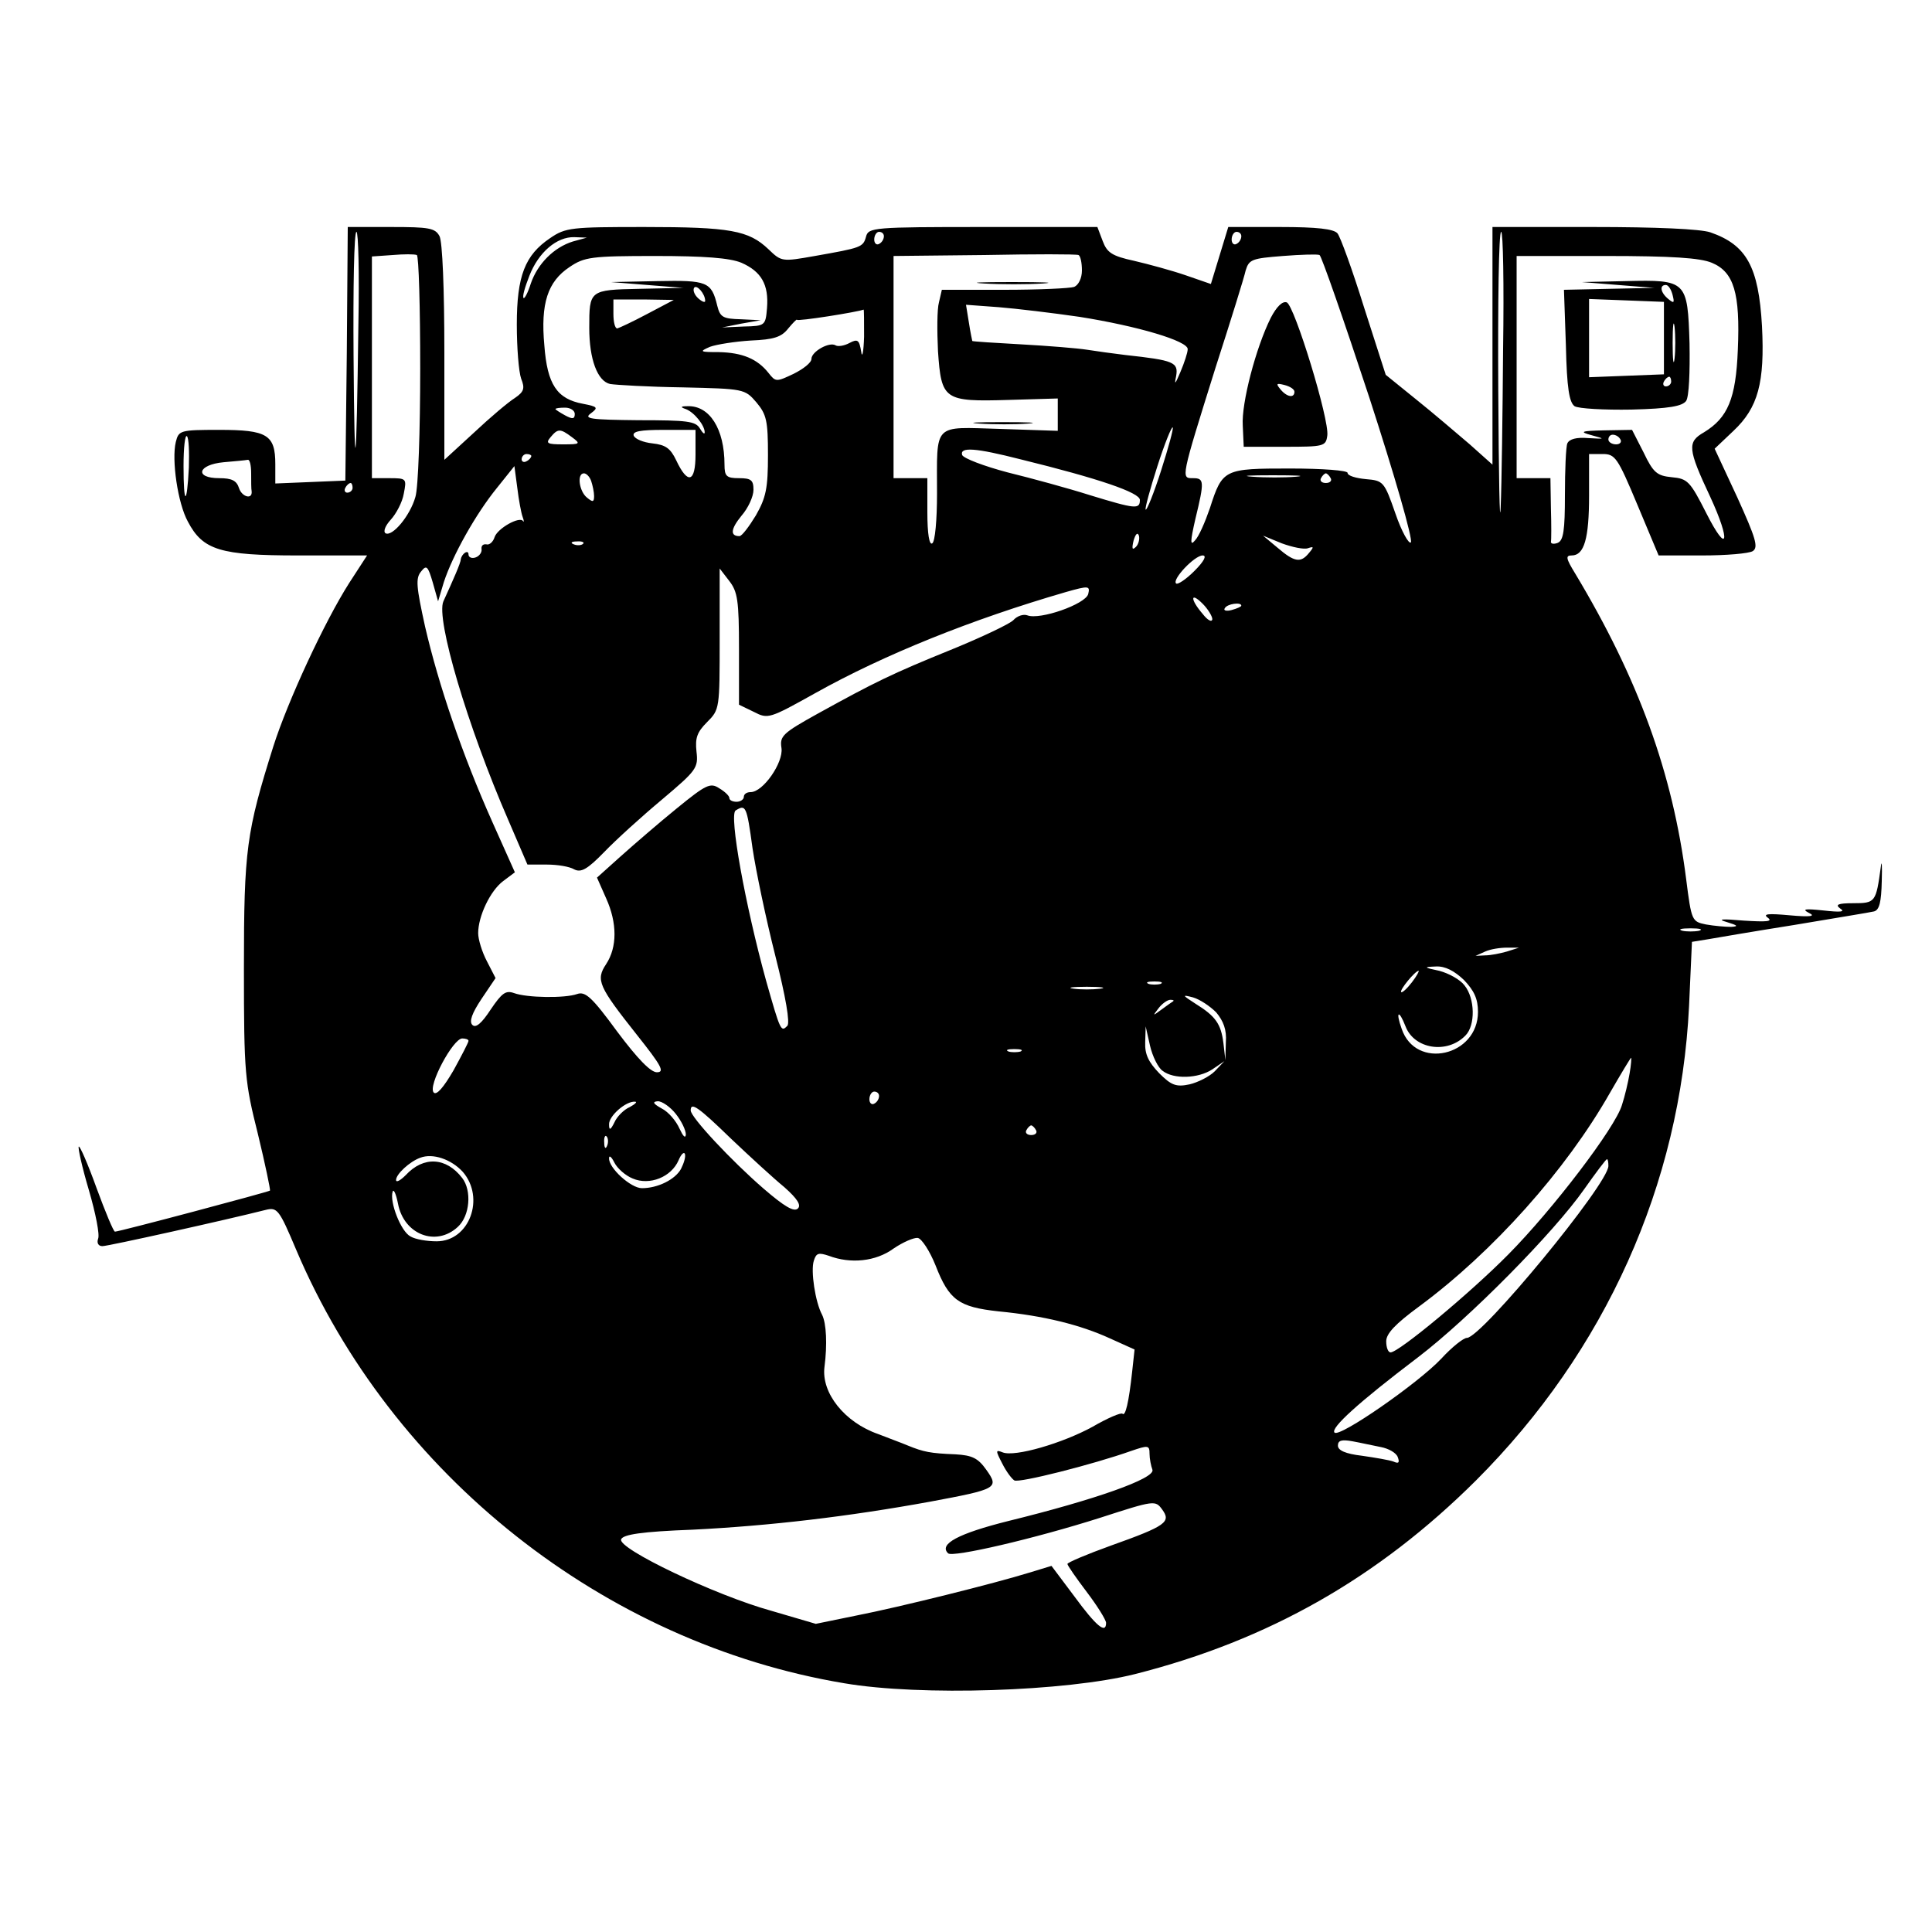 <svg version="1" xmlns="http://www.w3.org/2000/svg" width="533.333" height="533.333" viewBox="0 0 400 400"><path d="M71.8 73.2l-.3 26.3-7.2.3-7.3.3v-4C57 90 55.3 89 45.4 89c-8.1 0-8.4.1-9 2.5-.9 3.7.4 12.7 2.5 16.5 3.1 5.9 6.7 7 22.8 7H76l-3.7 5.7c-5.1 8-12.7 24.4-15.7 33.8-5.6 17.8-6.1 21.4-6.1 46 0 21.9.2 23.5 2.9 34.3 1.5 6.2 2.6 11.5 2.5 11.7-.4.3-31.2 8.5-32.1 8.5-.3 0-2-4.1-3.8-9-1.8-5-3.5-8.9-3.7-8.6-.2.2.7 4.3 2.1 9 1.4 4.8 2.3 9.3 1.9 10.1-.3.9.1 1.5.9 1.5 1.2 0 25.9-5.5 33.8-7.5 2.4-.6 2.8-.1 6.3 8.2 19.8 46.7 63.8 81.5 113.5 89.8 15.8 2.7 45.9 1.7 60.2-1.9 27.6-7 50.3-19.9 70.6-40.1 26.8-26.8 42.3-61.3 44.1-98.2l.6-13.3 3.1-.5c1.7-.3 9.9-1.7 18.1-3 8.3-1.4 15.7-2.6 16.5-2.8 1.1-.3 1.5-1.9 1.6-6.3.1-3.2 0-4.6-.2-2.9-1 7.3-1.1 7.5-5.7 7.5-3.2 0-3.8.3-2.7 1.1 1.1.7.1.8-3.5.4-3.8-.4-4.5-.3-3 .5 1.5.7.4.9-4 .5s-5.6-.3-4.5.5c1.1.8-.2.9-5 .6-4.5-.4-5.6-.3-3.5.3 2.3.7 2.5.9.9 1-1.2 0-3.5-.2-5.2-.5-2.9-.6-3-.7-4.1-9.4-2.8-22-9.9-41.5-23-63.3-1.9-3.1-2-3.7-.7-3.7 2.6 0 3.6-3.5 3.6-12.4V94h2.8c2.6 0 3.1.7 7.2 10.5l4.4 10.5h9c5 0 9.7-.4 10.5-.9 1.2-.8.6-2.7-3.2-11.1L355 92.9l3.9-3.7c5.1-4.8 6.5-10 5.9-21.7-.7-12.3-3.2-16.8-10.7-19.4-2.1-.7-11.3-1.1-24.2-1.1H309v49.2l-4.7-4.2c-2.7-2.3-7.6-6.5-11.1-9.3l-6.3-5.1-4.5-14c-2.4-7.7-4.9-14.6-5.5-15.3-.8-.9-4.2-1.3-11.9-1.3h-10.7l-1.8 5.9-1.8 5.9-5.2-1.8c-2.9-1-7.7-2.3-10.7-3-4.6-1-5.6-1.7-6.5-4.1l-1.1-2.9h-23.7c-22.7 0-23.7.1-24.2 2-.6 2.2-1 2.3-10.6 4-6.8 1.2-6.9 1.2-9.6-1.4-4.1-3.9-7.9-4.6-25.7-4.6-15.1 0-16.3.1-19.5 2.3-5.2 3.5-6.9 7.8-6.9 17.9 0 4.8.4 9.8.9 11.2.8 2 .6 2.7-1.3 4-1.3.8-5.1 4-8.5 7.2L92 95.2V73c0-13.3-.4-22.9-1-24.1-.9-1.7-2.2-1.9-10-1.9h-9l-.2 26.2zm2.4-6c-.4 31.5-.8 34-1 6.5-.1-14.1.1-25.7.6-25.7.4 0 .6 8.7.4 19.2zM183 48.9c0 .6-.4 1.3-1 1.6-.5.3-1-.1-1-.9 0-.9.5-1.6 1-1.6.6 0 1 .4 1 .9zm74 0c0 .6-.4 1.3-1 1.6-.5.3-1-.1-1-.9 0-.9.5-1.6 1-1.6.6 0 1 .4 1 .9zm54.2 23.3c-.1 13.4-.3 28.1-.5 32.8-.2 4.7-.4-6.2-.5-24.3-.1-18 .1-32.7.6-32.7.4 0 .6 10.9.4 24.2zM118.6 50c-3.9 1.2-7.3 4.6-8.7 8.7-.6 1.9-1.3 3.2-1.5 3-.3-.3.3-2.3 1.2-4.6 1.9-4.9 5.7-8.1 9.3-8l2.6.1-2.9.8zM87 76.3c0 12.8-.4 24.7-1 26.6-1.1 3.9-4.8 8.3-6.2 7.5-.5-.4 0-1.6 1.1-2.8 1.1-1.2 2.4-3.6 2.7-5.4.6-3.1.6-3.2-3-3.2H77V53.1l4.3-.3c2.3-.2 4.5-.2 5 0 .4.2.7 10.8.7 23.5zM224 56c0 1.6-.7 3-1.6 3.4-.9.3-7.4.6-14.5.6H195l-.6 2.6c-.4 1.4-.4 6-.2 10.1.7 10.1 1.2 10.5 14.6 10.1l10.2-.3V89.2l-12-.4c-14-.4-13-1.4-13 13.4 0 5.4-.4 10-1 10.3-.6.4-1-2-1-6.4V99h-7V53l18.8-.2c10.3-.2 19-.2 19.5 0 .4.2.7 1.6.7 3.2zm59.5 26.3c5.2 16 9.1 29.5 8.6 30-.4.4-1.9-2.2-3.2-6-2.3-6.6-2.5-6.8-6.1-7.1-2.1-.2-3.8-.7-3.8-1.3 0-.5-5.2-.9-11.9-.9-13.7 0-14 .1-16.6 8.2-1 2.9-2.3 5.9-3.1 6.7-1 1.2-1 .3.1-4.5 1.9-7.8 1.8-8.4-.5-8.4-2.5 0-2.6.3 4.7-23 3.1-9.6 5.9-18.6 6.2-20 .7-2.3 1.3-2.5 7.7-3 3.8-.3 7.2-.4 7.6-.2.4.2 5 13.4 10.3 29.5zm-130-27.9c4.1 1.8 5.7 4.5 5.3 9.4-.3 3.6-.4 3.7-4.8 3.8l-4.5.2 4-.8 4-.7-4.1-.2c-3.7-.1-4.3-.4-4.9-2.8-1.2-5-2.1-5.3-12.4-5.1l-9.6.2 7.5.6 7.5.6-9.1.2c-10.4.2-10.4.3-10.4 8.1 0 6.5 1.7 11 4.3 11.6 1.2.2 8 .6 15 .7 12.7.3 12.9.3 15.3 3.1 2.1 2.5 2.4 3.8 2.4 10.9 0 6.9-.4 8.8-2.5 12.5-1.4 2.3-2.9 4.3-3.4 4.3-2 0-1.8-1.5.4-4.2 1.4-1.6 2.5-4 2.5-5.4 0-2-.5-2.4-3-2.4-2.6 0-3-.4-3-2.8 0-7.4-3.1-12.3-7.7-12.1-1.4 0-1.5.2-.3.6 1.8.7 3.9 3.4 3.9 4.8 0 .5-.4.2-1-.8-.9-1.5-2.6-1.7-12.7-1.7-10-.1-11.4-.3-9.9-1.4 1.6-1.2 1.5-1.4-1.6-2-5.4-1-7.4-4-8-12.1-.8-8.7.7-13.2 5.2-16.2 3.1-2.1 4.5-2.3 17.8-2.3 10.1 0 15.4.4 17.8 1.4zm200.9 0c4.6 1.9 5.9 6.3 5.4 18-.4 10.2-2.1 14.1-7 17.1-3.5 2-3.4 3.4 1.3 13.4 4.3 9.3 3.6 12.1-.8 3.4-3.4-6.7-3.9-7.2-7.2-7.5-3-.3-3.8-.9-5.8-5.1l-2.4-4.7-5.7.1c-4.9.1-5.3.3-2.7 1 2.9.8 2.9.8-.7.6-2.4-.2-3.9.2-4.3 1.1-.3.7-.5 5.6-.5 10.7 0 7.3-.3 9.4-1.5 9.9-.8.3-1.4.2-1.4-.2.1-.4.1-3.5 0-7L321 99h-7V53h18.5c13.7 0 19.5.4 21.9 1.4zM146 62.3c0 .4-.6.2-1.4-.5-.8-.7-1.2-1.7-.9-2.2.5-.8 2.3 1.2 2.3 2.7zM134 65c-3 1.6-5.8 2.9-6.2 3-.5 0-.8-1.4-.8-3v-3h6.3l6.2.1L134 65zm89.5.6c12 1.9 22.5 5 22.4 6.7 0 .7-.7 2.8-1.5 4.7-1.1 2.6-1.3 2.8-.9.9.5-2.9-.4-3.3-10.5-4.4-2.5-.3-6.1-.8-8-1.1-1.9-.3-8-.8-13.5-1.1-5.5-.3-10.1-.6-10.2-.7 0 0-.4-1.8-.7-3.8l-.6-3.7 6.8.5c3.7.3 11.2 1.2 16.7 2zm-44.6 4.1c-.1 3.2-.4 4.6-.6 3.1-.4-2.4-.7-2.7-2.4-1.8-1.1.6-2.4.8-2.9.5-1.3-.8-5 1.3-5 2.8 0 .8-1.7 2.1-3.7 3.1-3.6 1.7-3.7 1.7-5.2-.2-2.3-2.9-5.4-4.2-10.3-4.3-3.9 0-4.1-.1-1.8-1.1 1.4-.5 5.2-1.1 8.5-1.3 4.7-.2 6.3-.7 7.7-2.5 1-1.2 1.8-2 1.8-1.8 0 .4 12.6-1.6 13.8-2.1.1 0 .1 2.5.1 5.6zm-59.9 16c0 1.1-.5 1.1-2 .3-1.1-.6-2-1.2-2-1.3 0-.2.9-.3 2-.3s2 .6 2 1.3zm121.4 11.7c-1.5 4.7-3 8.4-3.2 8.1-.2-.2.9-4.2 2.4-8.9s3-8.4 3.2-8.1c.2.2-.9 4.2-2.4 8.9zm-122-6.9c1.9 1.4 1.7 1.5-1.8 1.5-3.3 0-3.7-.2-2.6-1.5 1.5-1.8 2-1.8 4.4 0zm25.6 3.6c0 5.8-1.6 6.3-4 1.2-1.2-2.5-2.2-3.2-4.9-3.5-1.9-.2-3.6-.9-3.9-1.6-.3-.9 1.4-1.2 6.2-1.2h6.6v5.1zM39.1 96.8c-.4 8-1.1 7.9-1.1-.3 0-3.8.3-6.5.7-6.2.4.4.5 3.3.4 6.5zM335.5 91c.3.5-.1 1-.9 1-.9 0-1.6-.5-1.6-1 0-.6.4-1 .9-1 .6 0 1.3.4 1.6 1zm-124.2 4.1c16.3 4 24.7 6.9 24.7 8.4 0 2-.9 1.9-10.4-1-4.4-1.4-12.1-3.5-17-4.7-4.9-1.3-9.1-2.9-9.4-3.6-.5-1.7 2.7-1.5 12.1.9zM110 94.4c0 .3-.4.8-1 1.1-.5.3-1 .1-1-.4 0-.6.5-1.1 1-1.1.6 0 1 .2 1 .4zM52 98c0 1.6 0 3.3.1 3.7.2 1.8-2 1.2-2.6-.6C49 99.5 48 99 45.4 99c-5.2 0-4.5-2.8.9-3.3 2.3-.2 4.5-.4 5-.5.4-.1.7 1.1.7 2.8zm56.2 9c.3.8.3 1.2.1.9-.7-1.1-5.3 1.5-5.9 3.3-.3 1-1.1 1.7-1.7 1.5-.7-.1-1.1.3-1 1 .1.6-.4 1.4-1.2 1.7-.8.3-1.5 0-1.5-.6 0-1.1-1.4-.2-1.6 1 0 .7-1.5 4.1-3.6 8.7-1.6 3.6 5 25.9 13.4 45.2l4 9.3h4c2.2 0 4.7.4 5.7 1 1.4.7 2.7 0 6.2-3.6 2.4-2.5 7.8-7.4 12-10.9 7.1-6 7.5-6.5 7.1-9.9-.3-2.8.1-4 2.2-6.1 2.6-2.6 2.6-2.8 2.6-17.2v-14.6l2 2.6c1.7 2.2 2 4 2 14v11.6l3.1 1.5c2.9 1.5 3.2 1.4 12.7-3.9 14.3-8 32.5-15.3 51.8-20.9 4.9-1.4 5.1-1.3 4.7.4-.6 2.1-10 5.4-12.6 4.4-.8-.3-2.1.1-2.9 1-.8.8-6.5 3.5-12.6 6-12.6 5.1-16.2 6.9-27.8 13.3-7.4 4.1-8 4.7-7.6 7.2.4 3-3.8 9.1-6.4 9.1-.8 0-1.4.4-1.4 1 0 .5-.7 1-1.5 1s-1.5-.3-1.5-.8c0-.4-.9-1.3-2.1-2-1.8-1.2-2.7-.8-8.7 4.1-3.7 3-8.9 7.5-11.7 10l-4.9 4.4 1.9 4.3c2.3 5.1 2.3 10.1 0 13.6-2.2 3.3-1.6 4.6 6.4 14.7 5 6.3 5.8 7.7 4.1 7.7-1.3 0-4-2.8-8.2-8.4-5.2-7.1-6.6-8.4-8.3-7.8-2.5.9-10.4.8-13.1-.2-1.7-.6-2.5 0-4.8 3.4-1.9 2.9-3.1 3.9-3.8 3.2-.7-.7-.1-2.4 1.9-5.4l2.9-4.3-1.8-3.5c-1-1.9-1.8-4.5-1.8-5.8 0-3.5 2.5-8.8 5.2-10.8l2.4-1.8-4.7-10.5c-6.2-13.9-11.1-28.3-13.9-40.4-1.8-8.2-2-10-.8-11.4 1.1-1.4 1.4-1.1 2.4 2.3l1.1 3.9 1.2-4c1.8-5.5 6.6-14.1 11-19.5l3.6-4.5.6 4.5c.3 2.5.8 5.2 1.1 6zm14.2-7.4c.3.9.6 2.3.6 3.1 0 1.3-.3 1.3-1.5.3-1.6-1.3-2.1-5-.6-5 .5 0 1.2.7 1.5 1.6zm145.9-.9c-2.3.2-6.4.2-9 0-2.6-.2-.7-.3 4.2-.3 5 0 7.1.1 4.8.3zm7.2.3c.3.5-.1 1-1 1s-1.3-.5-1-1c.3-.6.8-1 1-1 .2 0 .7.4 1 1zM73 101c0 .5-.5 1-1.1 1-.5 0-.7-.5-.4-1 .3-.6.8-1 1.1-1 .2 0 .4.4.4 1zm162.2 12.2c-.8.8-.9.4-.5-1.3.4-1.3.8-1.8 1.1-1 .2.7-.1 1.8-.6 2.3zm35.6.3c1.2-.4 1.3-.3.2 1-1.7 2.1-3 1.9-6.5-1.1l-3-2.5 3.9 1.6c2.2.8 4.6 1.3 5.4 1zm-150.1-.9c-.3.3-1.2.4-1.9.1-.8-.3-.5-.6.6-.6 1.1-.1 1.7.2 1.3.5zm126.6 5.6c-1.8 1.8-3.5 2.9-3.8 2.6-.9-.8 3.8-5.8 5.5-5.8.9 0 .3 1.2-1.7 3.2zm3.7 10c-.1.7-1 .2-2-1.1-2.6-3-2.6-4.7 0-2.1 1.1 1.1 2 2.6 2 3.2zm6-2.8c0 .2-.9.6-2 .9-1.1.3-1.8.1-1.4-.4.5-.9 3.4-1.3 3.4-.5zm-101.2 50.2c.7 4.7 2.8 14.7 4.7 22.2 2.2 8.7 3.1 14 2.5 14.6-1.3 1.3-1.4 1.2-4.4-9.4-4.3-15.6-7.7-34.3-6.3-35.2 2.1-1.3 2.3-1 3.5 7.8zm196 17.1c-1 .2-2.6.2-3.5 0-1-.3-.2-.5 1.7-.5s2.7.2 1.8.5zM312 197c-1.4.4-3.4.8-4.5.8l-2 .1 2-.9c1.1-.5 3.1-.8 4.5-.8h2.5l-2.5.8zm-8.9 5.9c2.1 2.2 2.9 3.9 2.9 6.6 0 9.2-12.9 12.1-15.8 3.5-1.3-3.6-.6-4.1.8-.5 1.8 4.7 8.6 5.8 12.4 1.9 2.1-2.1 2-7.7-.2-10.4-.9-1.2-3.3-2.5-5.2-3-3.3-.7-3.3-.8-.7-.9 1.9-.1 3.8.9 5.8 2.8zm-10.8.5c-1 1.3-2 2.2-2.2 2-.4-.4 2.9-4.4 3.6-4.4.2 0-.4 1.1-1.4 2.4zm-52 .3c-.7.2-1.9.2-2.5 0-.7-.3-.2-.5 1.2-.5s1.9.2 1.3.5zm-12.5 1c-1.6.2-4 .2-5.5 0-1.6-.2-.3-.4 2.7-.4s4.3.2 2.8.4zm24 4.9c1.5 1.8 2.2 3.6 2 6.2l-.1 3.7-.4-3.5c-.5-4-1.6-5.6-5.8-8.2-2.8-1.8-2.8-1.9-.5-1.3 1.4.4 3.5 1.8 4.8 3.1zm-8.9-2.3c-.2.1-1.3.9-2.4 1.7-1.9 1.4-1.9 1.4-.6-.3.7-.9 1.8-1.7 2.4-1.7.6 0 .8.1.6.3zm-2.2 14.4c2.3 1.8 7.4 1.6 10.3-.3l2.5-1.7-2 2.1c-1.1 1.1-3.5 2.3-5.2 2.7-2.8.6-3.8.2-6.3-2.3-2.2-2.3-3-3.9-2.9-6.4l.1-3.3.9 4c.5 2.2 1.7 4.6 2.6 5.2zM97 215.5c0 .3-1.4 3-3.1 6.1-2.1 3.6-3.5 5.2-4.1 4.6-1.3-1.3 4-11.2 5.9-11.2.7 0 1.3.2 1.3.5zm114.3 2.2c-.7.2-1.9.2-2.5 0-.7-.3-.2-.5 1.2-.5s1.9.2 1.3.5zm126.1 4.5c-.3 1.8-1 4.8-1.6 6.6-1.4 4.7-14.3 21.6-23.5 30.9-7.9 8-22.7 20.3-24.4 20.3-.5 0-.9-1-.9-2.3 0-1.6 1.9-3.6 6.8-7.2 15.3-11.3 30.4-28.2 39.5-44.2 2.3-4 4.3-7.3 4.4-7.3.1 0 0 1.5-.3 3.2zM182 226.9c0 .6-.4 1.3-1 1.6-.5.3-1-.1-1-.9 0-.9.5-1.6 1-1.6.6 0 1 .4 1 .9zm-51.6 2.3c-1.2.5-2.7 2-3.2 3.2-.8 1.6-1.1 1.7-1.1.4-.1-1.7 3.5-4.9 5.4-4.7.5 0 0 .5-1.1 1.1zm9.5 1.4c1.2 1.5 2.1 3.4 2.1 4.3-.1.9-.6.3-1.3-1.2-.7-1.6-2.3-3.5-3.7-4.2-1.8-1-2-1.4-.8-1.5.9 0 2.6 1.2 3.7 2.6zm11.5 5.2c3.9 3.7 8.8 8.2 11 10 2.7 2.4 3.5 3.7 2.8 4.4-.8.8-2.8-.4-7.1-4.1-6.7-5.8-15.1-14.8-15.1-16.2 0-1.8 1.5-.8 8.4 5.9zm63.1-1.8c.3.5-.1 1-1 1s-1.3-.5-1-1c.3-.6.8-1 1-1 .2 0 .7.4 1 1zm-88.8 3.2c-.3.8-.6.5-.6-.6-.1-1.1.2-1.7.5-1.3.3.3.4 1.2.1 1.9zM141 242c-1.2 2.2-4.8 4-8.1 4-2.3 0-6.9-4.2-6.8-6.2 0-.7.5-.3 1.1.9.6 1.2 2.3 2.7 3.8 3.3 3.5 1.5 8-.3 9.5-3.8.5-1.2 1.1-1.8 1.3-1.3.2.6-.2 1.9-.8 3.1zm-45.2.6c4.7 5.4 1.4 14.4-5.4 14.4-2 0-4.4-.4-5.4-1-2-1-4.4-7.2-3.7-9.3.2-.6.7.5 1.1 2.5 1.2 6.4 7.9 9 12.4 4.8 2.5-2.3 2.9-7.5.9-10.1-3.3-4.3-8-4.6-11.7-.6-1.1 1.1-2 1.6-2 1 0-1.2 2.8-3.8 5-4.6 2.6-1 6.4.3 8.8 2.9zm237.2-1.2c0 3.7-26.3 35.6-29.3 35.6-.7 0-3.1 1.9-5.3 4.3-4.8 5.1-21.1 16.4-22.1 15.3-.9-.9 4.9-6.2 17.3-15.6 10.6-8.1 28.1-25.8 34.4-34.8 2.4-3.4 4.5-6.2 4.7-6.2.2 0 .3.6.3 1.4zM193.7 262c2.8 7.2 4.8 8.6 13 9.5 9.4.9 17 2.8 23.1 5.6l5.1 2.3-.5 4.6c-.7 6.4-1.4 9.3-2 8.7-.3-.3-3.1.9-6.2 2.7-6.2 3.4-16.1 6.3-18.6 5.3-1.5-.6-1.5-.4-.1 2.3.8 1.6 1.9 3.1 2.5 3.5.9.6 16.3-3.3 24.2-6.1 3.5-1.2 3.8-1.2 3.8.6 0 1 .3 2.5.6 3.3.6 1.8-11.9 6.2-29.8 10.6-10.4 2.6-14.5 4.8-12.5 6.7.9.9 17.8-3 31.6-7.4 11.1-3.6 11.3-3.6 12.7-1.7 1.9 2.6.9 3.4-10.6 7.5-5 1.8-9 3.5-9 3.8 0 .3 1.8 2.9 4 5.8s4 5.8 4 6.4c0 2.4-2.1.6-6.5-5.4l-4.8-6.4-4.6 1.4c-7.1 2.2-26.7 7.1-35.9 8.9l-8.3 1.7-9.2-2.7c-11.6-3.2-31.9-12.9-31.1-14.8.4-1 4.2-1.6 14.9-2 15.9-.8 32.1-2.7 49.1-5.8 13.9-2.6 14.3-2.8 11.6-6.6-1.7-2.4-2.9-3-6.4-3.2-5.2-.2-6.6-.5-9.8-1.8-1.4-.6-4.2-1.6-6.2-2.4-6.9-2.4-11.8-8.5-11.1-13.9.6-4.6.4-9-.5-10.8-1.4-2.6-2.4-9.1-1.7-11.2.5-1.6 1-1.7 3.1-1 4.5 1.7 9.7 1.2 13.4-1.5 1.9-1.3 4.2-2.3 5-2.2.8.1 2.5 2.7 3.7 5.7zm92.2 37.6c1.6.3 3.2 1.2 3.5 2.1.4 1.1.2 1.4-.9.9-.8-.3-3.7-.8-6.5-1.2-3.4-.4-5-1.1-5-2.1 0-1.1.8-1.3 3-.9 1.7.3 4.3.9 5.9 1.2z"/><path d="M203.8 58.7c3.4.2 8.8.2 12 0 3.1-.2.3-.3-6.3-.3s-9.2.1-5.7.3zM202.8 87.7c2.9.2 7.4.2 10 0 2.6-.2.2-.3-5.3-.3s-7.6.1-4.7.3zM263.1 65.8c-3.1 6.2-6.1 17.7-5.8 22.3l.2 4.4h8.5c8.1 0 8.5-.1 8.8-2.3.5-3.2-6.8-27-8.4-27.6-.9-.3-2.1.9-3.3 3.2zm4.9 15.3c0 1.4-1.6 1.1-2.9-.5-1-1.2-.8-1.3.8-.9 1.2.3 2.1.9 2.1 1.4zM335 59l7.5.6-9.4.2-9.3.2.4 11.5c.2 8.9.7 11.8 1.8 12.6.8.5 6.1.8 11.8.7 7.8-.2 10.5-.7 11.3-1.8.6-.9.8-6 .7-11.9-.4-13-.6-13.2-13.2-12.9l-9.1.2 7.5.6zm11.3 2.1c.4 1.6.3 1.8-.9.8-1.6-1.3-1.9-2.9-.5-2.9.5 0 1.1.9 1.4 2.1zm-1.8 8.9v7.5l-7.7.3-7.8.3V61.9l7.8.3 7.7.3V70zm2.2 4.2c-.2 1.8-.4.4-.4-3.2s.2-5 .4-3.3c.2 1.8.2 4.8 0 6.5zM346 79c0 .5-.5 1-1.1 1-.5 0-.7-.5-.4-1 .3-.6.8-1 1.1-1 .2 0 .4.4.4 1z"/></svg>